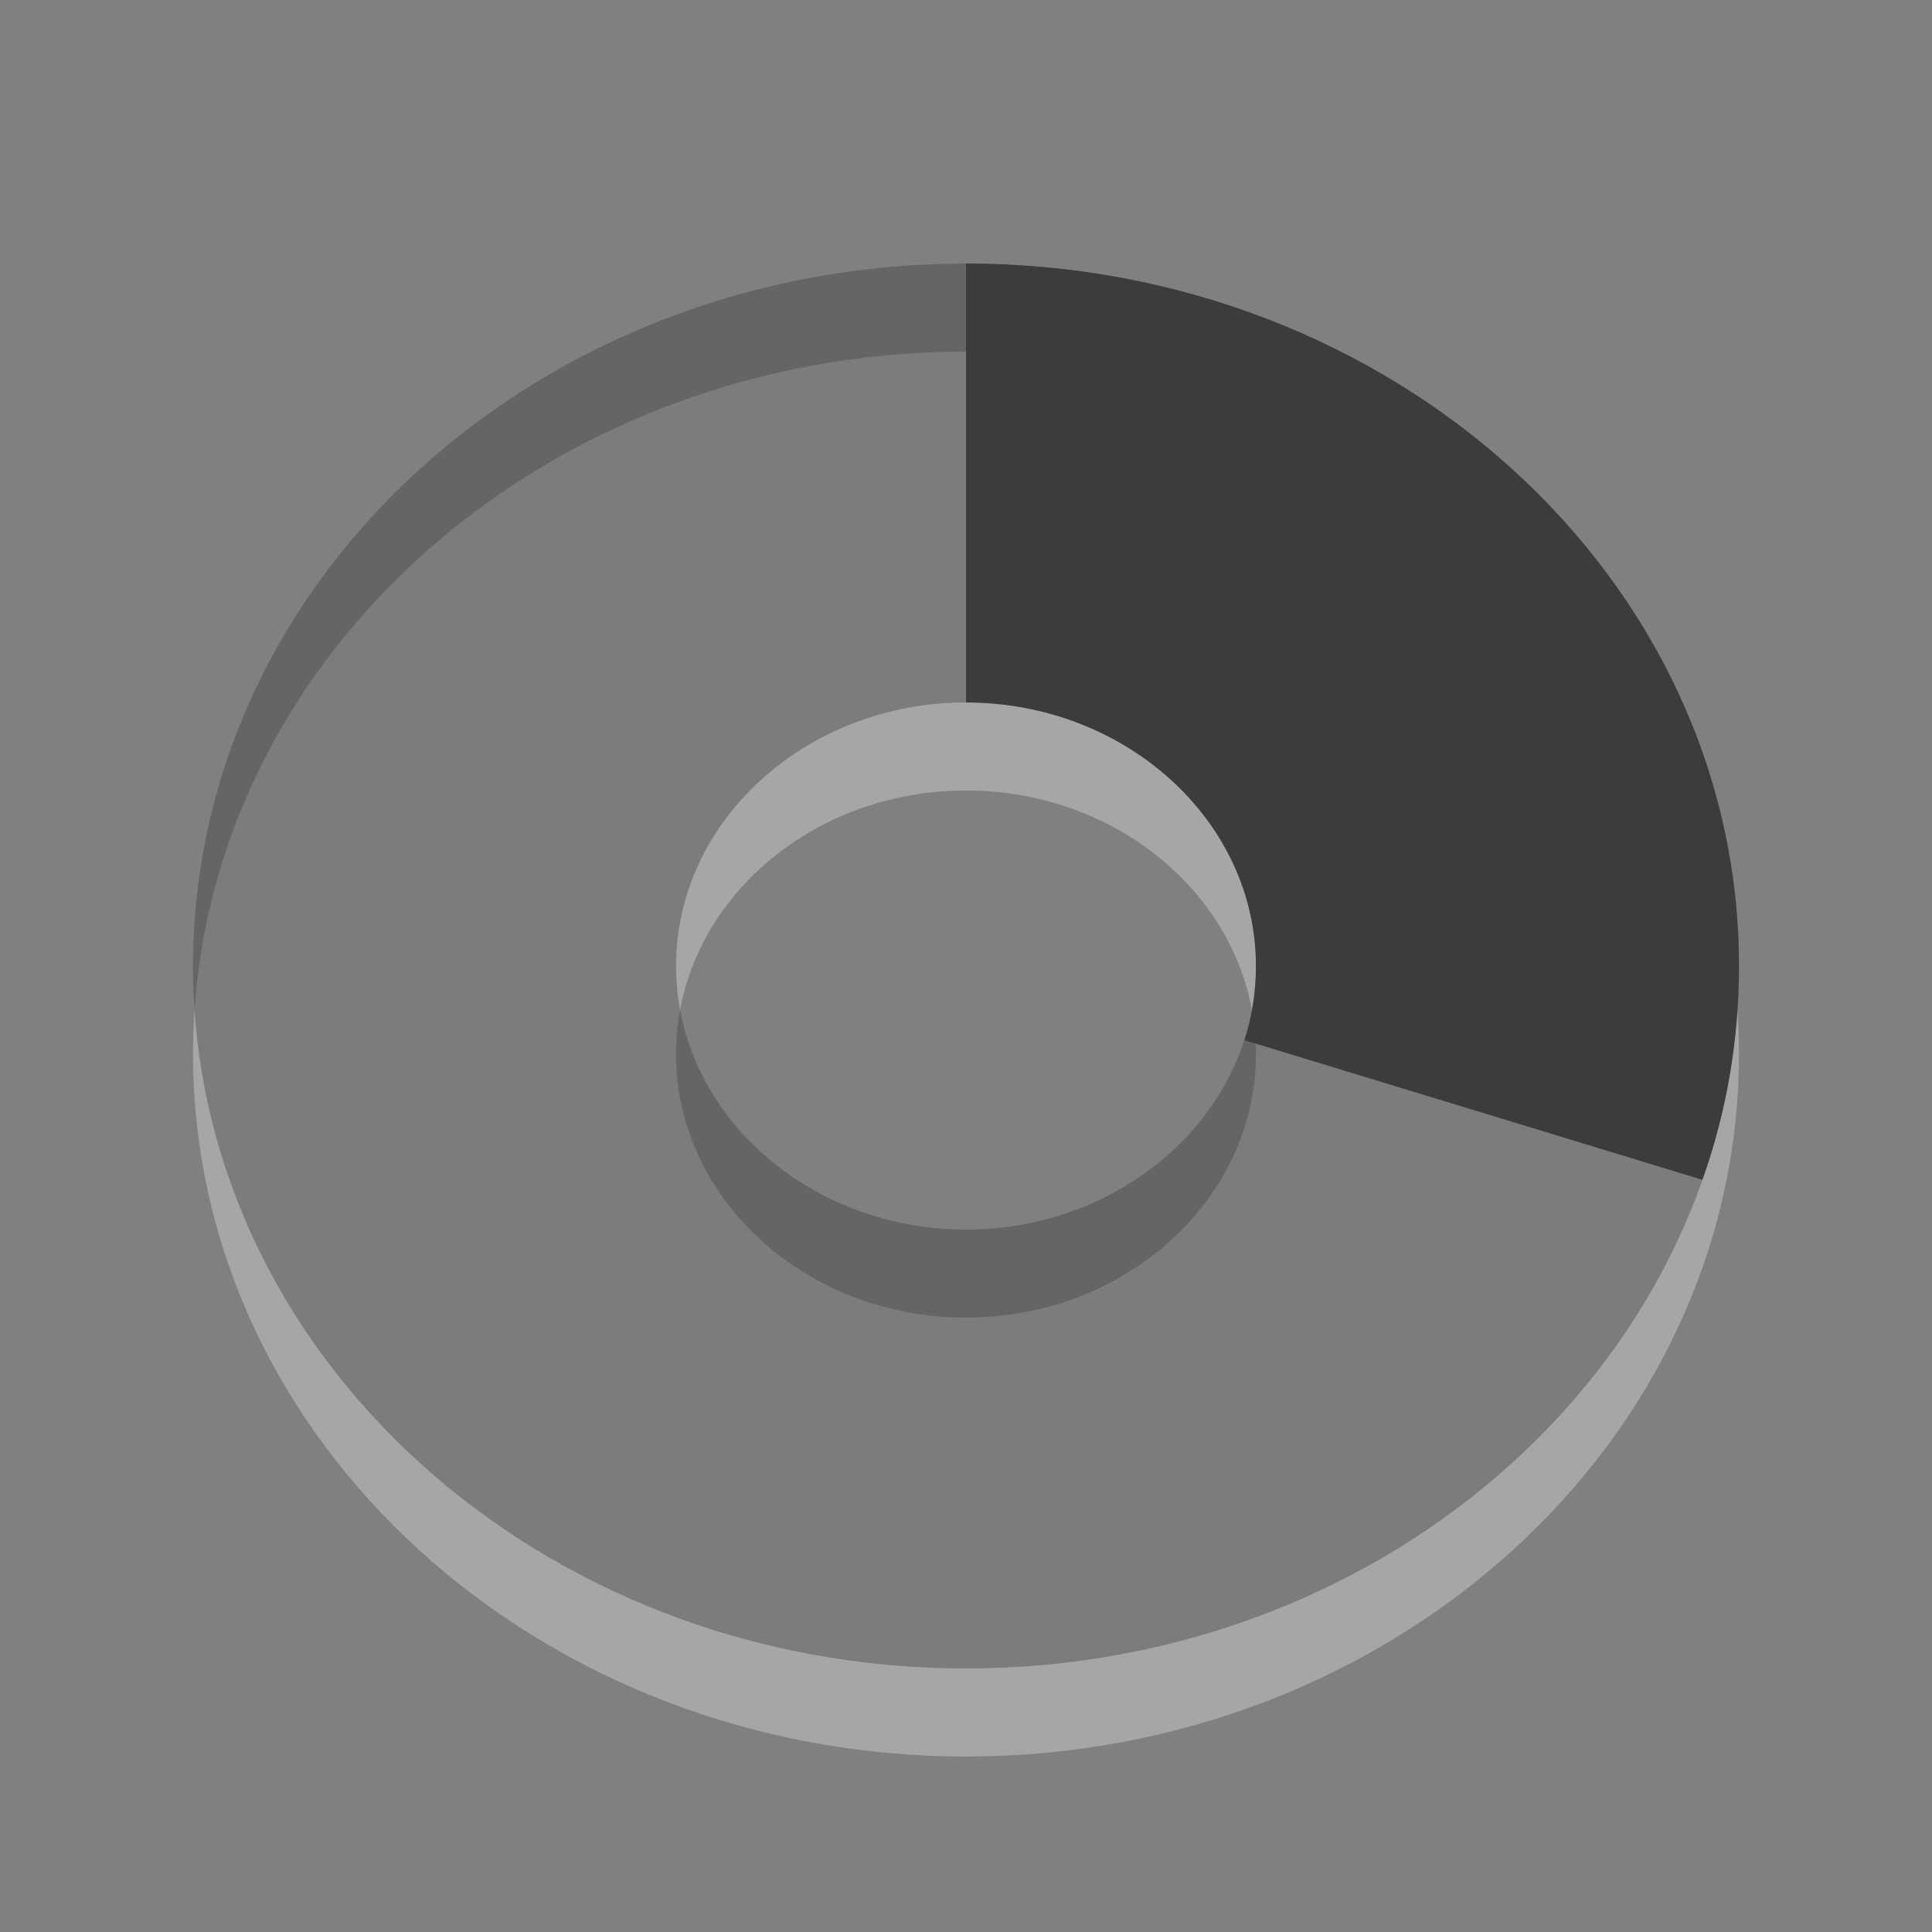 <?xml version="1.0" encoding="UTF-8"?>
<svg xmlns="http://www.w3.org/2000/svg" xmlns:xlink="http://www.w3.org/1999/xlink" width="12pt" height="12pt" viewBox="0 0 12 12" version="1.1">
<rect x="0" y="0" width="12" height="12" fill="#808080" stroke="none"/>
<g id="surface1">
<path style=" stroke:none;fill-rule:evenodd;fill:rgb(100%,100%,100%);fill-opacity:0.298;" d="M 6 2.184 C 3.352 2.184 1.199 4.137 1.199 6.547 C 1.199 8.953 3.352 10.91 6 10.91 C 8.648 10.91 10.801 8.953 10.801 6.547 C 10.801 4.137 8.648 2.184 6 2.184 Z M 6 4.91 C 6.992 4.91 7.801 5.641 7.801 6.547 C 7.801 7.449 6.992 8.184 6 8.184 C 5.008 8.184 4.199 7.449 4.199 6.547 C 4.199 5.641 5.008 4.91 6 4.91 Z M 6 4.91 "/>
<path style=" stroke:none;fill-rule:evenodd;fill:rgb(23.529%,23.529%,23.529%);fill-opacity:0.4;" d="M 6 1.637 C 3.352 1.637 1.199 3.59 1.199 6 C 1.199 8.41 3.352 10.363 6 10.363 C 8.648 10.363 10.801 8.41 10.801 6 C 10.801 3.59 8.648 1.637 6 1.637 Z M 6 4.363 C 6.992 4.363 7.801 5.098 7.801 6 C 7.801 6.902 6.992 7.637 6 7.637 C 5.008 7.637 4.199 6.902 4.199 6 C 4.199 5.098 5.008 4.363 6 4.363 Z M 6 4.363 "/>
<path style=" stroke:none;fill-rule:nonzero;fill:rgb(23.529%,23.529%,23.529%);fill-opacity:1;" d="M 6 1.637 L 6 4.363 C 6.992 4.363 7.801 5.098 7.801 6 C 7.801 6.16 7.777 6.312 7.73 6.461 L 10.574 7.328 C 10.723 6.91 10.801 6.465 10.801 6 C 10.801 3.59 8.648 1.637 6 1.637 Z M 6 1.637 "/>
</g>
</svg>
